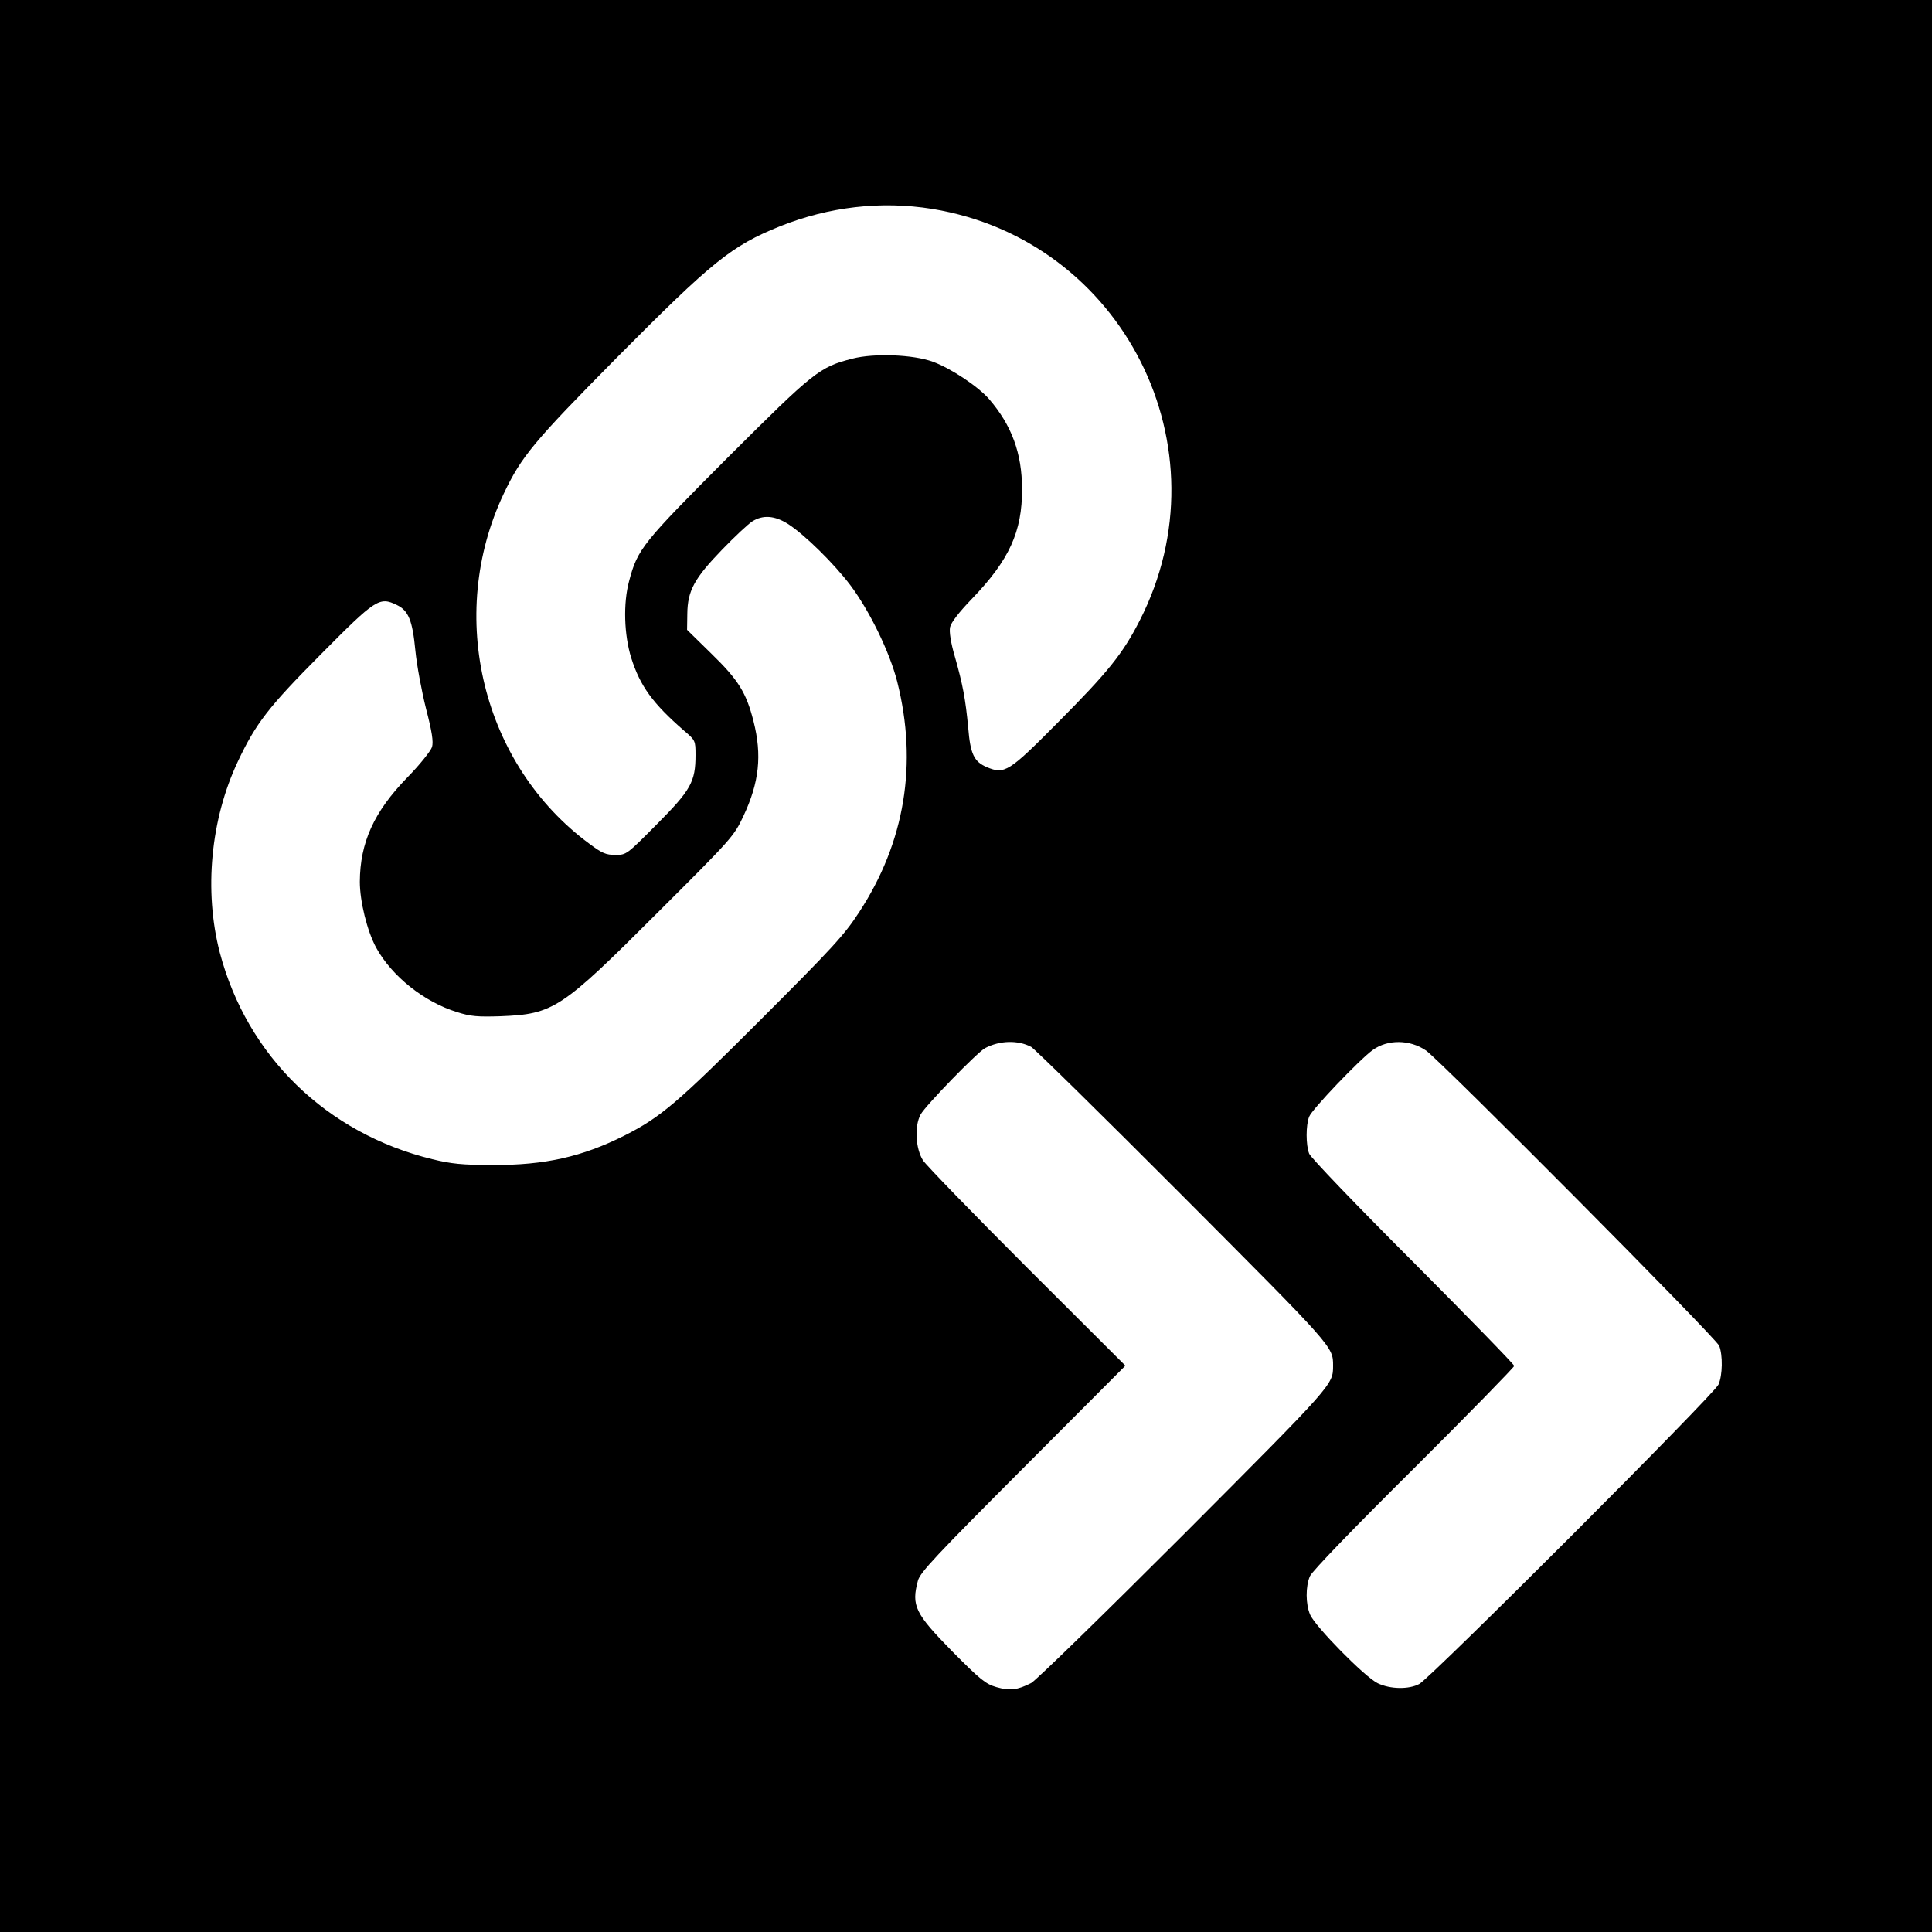 <?xml version="1.0" standalone="no"?>
<!DOCTYPE svg PUBLIC "-//W3C//DTD SVG 20010904//EN"
 "http://www.w3.org/TR/2001/REC-SVG-20010904/DTD/svg10.dtd">
<svg version="1.0" xmlns="http://www.w3.org/2000/svg"
 width="800pt" height="800pt" viewBox="0 0 800 800"
 preserveAspectRatio="xMidYMid meet">
<g transform="translate(0,800) scale(0.1,-0.1)"
fill="#000000" stroke="none">
<path d="M0 4000 l0 -4000 4000 0 4000 0 0 4000 0 4000 -4000 0 -4000 0 0
-4000z m3860 3135 c791 -129 1225 -990 859 -1705 -70 -137 -130 -212 -339
-422 -203 -205 -220 -215 -293 -185 -54 23 -69 54 -78 165 -11 116 -22 177
-56 296 -16 55 -23 100 -19 119 4 19 36 61 91 118 154 160 208 278 207 454 0
148 -43 264 -136 372 -46 53 -159 128 -233 155 -81 30 -244 36 -333 13 -137
-35 -159 -53 -516 -409 -353 -354 -374 -379 -409 -512 -25 -92 -21 -223 9
-319 37 -116 88 -187 219 -301 46 -39 47 -41 47 -100 0 -111 -19 -145 -159
-286 -126 -127 -127 -128 -173 -128 -39 0 -55 7 -106 45 -445 327 -596 945
-356 1451 73 154 124 215 468 563 397 400 475 463 676 544 203 81 418 106 630
72z m-598 -1304 c68 -43 191 -164 259 -254 79 -105 163 -277 194 -399 86 -340
32 -666 -158 -956 -61 -94 -111 -148 -406 -443 -347 -347 -415 -405 -565 -481
-175 -88 -330 -123 -546 -122 -127 0 -172 5 -250 24 -438 107 -767 427 -880
856 -66 255 -38 552 75 791 74 157 126 225 345 445 226 228 241 238 313 203
48 -23 65 -63 77 -189 6 -61 26 -168 44 -240 25 -96 31 -137 25 -159 -5 -16
-50 -73 -103 -127 -138 -142 -195 -269 -196 -431 0 -81 30 -203 67 -272 65
-119 199 -226 336 -268 56 -18 86 -20 180 -17 219 9 250 29 648 427 309 308
318 318 357 401 66 140 78 253 42 394 -30 118 -62 170 -174 279 l-101 99 1 66
c1 96 29 147 144 266 52 54 109 107 125 117 44 28 93 24 147 -10z m1008 -2166
c14 -8 296 -285 627 -617 626 -628 623 -624 623 -703 0 -79 3 -75 -618 -698
-329 -329 -613 -606 -632 -616 -57 -29 -88 -33 -144 -17 -45 13 -67 31 -183
148 -154 157 -170 189 -142 293 9 34 76 105 435 465 l424 425 -406 405 c-223
223 -417 423 -432 445 -31 49 -36 142 -10 190 21 38 235 258 267 275 61 32
136 34 191 5z m1635 -15 c63 -45 1203 -1192 1214 -1223 15 -39 14 -121 -3
-160 -16 -39 -1190 -1213 -1239 -1240 -43 -23 -120 -22 -172 3 -53 25 -260
236 -280 284 -19 44 -19 117 -1 159 7 19 186 204 430 446 229 228 416 420 416
425 0 6 -189 200 -419 431 -231 231 -425 433 -430 448 -14 36 -14 118 0 153
10 29 211 239 263 276 62 45 154 44 221 -2z"/>
</g>
</svg>
